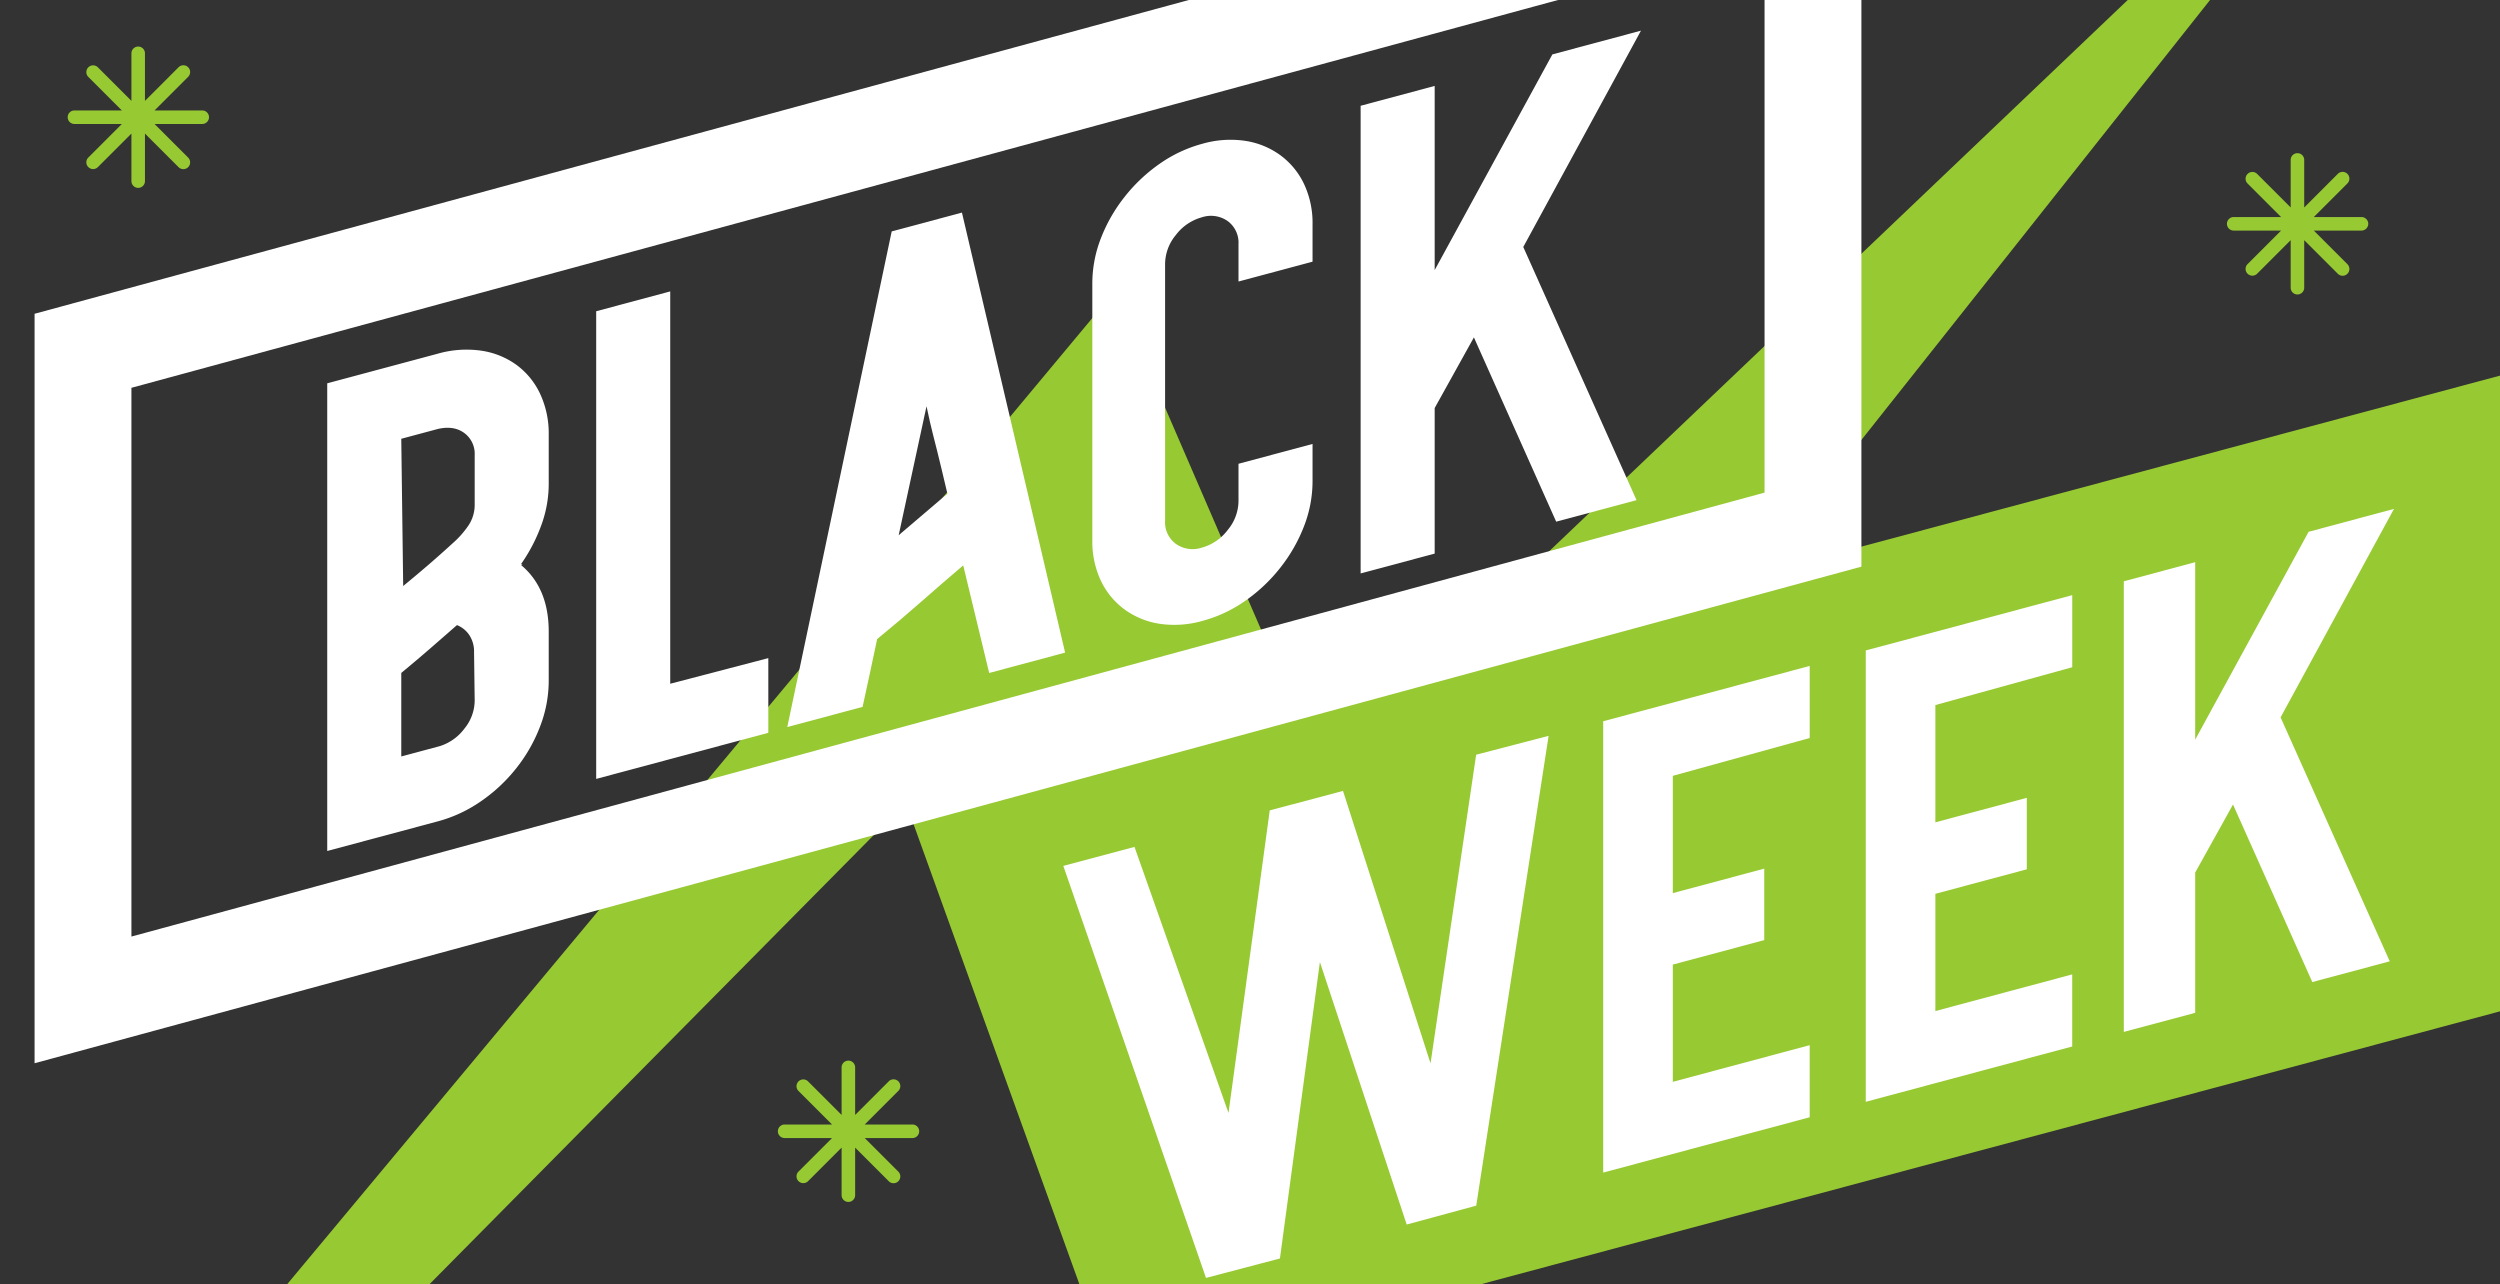 <svg xmlns="http://www.w3.org/2000/svg" xmlns:xlink="http://www.w3.org/1999/xlink" width="697" height="358" viewBox="0 0 697 358">
  <rect x="0" y="0" width="697" height="358" fill="#333333" stroke="none"/>
  <defs>
    <clipPath id="clip-path">
      <rect id="Rectangle_483" data-name="Rectangle 483" width="697" height="358" transform="translate(-19 361)" fill="#fff" stroke="#707070" stroke-width="1"/>
    </clipPath>
  </defs>
  <g id="Group_7" data-name="Group 7" transform="translate(19 -361)" clip-path="url(#clip-path)">
    <g id="Group_765" data-name="Group 765" transform="translate(-367.106 114.566)">
      <path id="Path_228" data-name="Path 228" d="M447.5,3033.188l442.908-531.456L947.954,2634.8l318.542-303.49-376.09,474.6-58.242-161.57Z" transform="translate(-231.516 -2174.114)" fill="#97c933"/>
      <g id="Group_121" data-name="Group 121" transform="translate(439.339 254.98)">
        <path id="Path_229" data-name="Path 229" d="M969.991,2790.061q-.528.853,0,.265c.352-.387.292-.344-.177.137q7.583,6.434,7.586,18.433v13.761a35.406,35.406,0,0,1-2.381,12.636,43.725,43.725,0,0,1-6.615,11.653,45.237,45.237,0,0,1-9.881,9.264,38.635,38.635,0,0,1-12,5.6l-30.875,8.273V2739.694l30.875-8.274a29.068,29.068,0,0,1,12-.833,22.174,22.174,0,0,1,9.881,3.97,21.047,21.047,0,0,1,6.615,8.108,26.127,26.127,0,0,1,2.381,11.36v13.763a33.462,33.462,0,0,1-2.115,11.594,46.269,46.269,0,0,1-5.646,10.774Zm-33.17,6.067-.176.224q3.527-2.886,6.968-5.841t6.969-6.187a26.018,26.018,0,0,0,4.5-5.087,10.289,10.289,0,0,0,1.676-5.741V2759.73a7.2,7.2,0,0,0-2.911-6.188q-2.912-2.131-7.324-1.126l-10.232,2.744Zm19.76,18.522a8.255,8.255,0,0,0-1.323-4.762,7.425,7.425,0,0,0-3.44-2.782q-4.061,3.558-7.586,6.621t-7.939,6.712v23.288l10.762-2.884a13.705,13.705,0,0,0,6.881-4.931,12.478,12.478,0,0,0,2.823-7.724Z" transform="translate(-915.649 -2641.374)" fill="#fff"/>
        <path id="Path_230" data-name="Path 230" d="M1103.84,2802.2v20.82l-47.991,12.856V2705.493l20.644-5.533v109.387Z" transform="translate(-980.866 -2627.264)" fill="#fff"/>
        <path id="Path_231" data-name="Path 231" d="M1232.932,2781.559l-21.171,5.674-7.237-30q-6.348,5.407-11.819,10.227t-12.176,10.318q-.882,4.3-2.028,9.542t-2.03,9.363l-21,5.627,29.112-138.185,19.585-5.248Zm-32.816-44.313q-1.059-4.476-1.676-7.05t-1.148-4.72q-.529-2.147-1.234-4.875t-1.765-7.73l-7.764,35.957Z" transform="translate(-1027.211 -2608.154)" fill="#fff"/>
        <path id="Path_232" data-name="Path 232" d="M1355.24,2660.426v-10.41a7.473,7.473,0,0,0-3-6.43,8.11,8.11,0,0,0-7.232-1.061,13.584,13.584,0,0,0-7.236,4.937,12.788,12.788,0,0,0-3,8.039v71.631a7.466,7.466,0,0,0,3,6.429,8.1,8.1,0,0,0,7.236,1.062,13.551,13.551,0,0,0,7.232-4.938,12.776,12.776,0,0,0,3-8.036v-10.411l20.644-5.53v10.408a34.7,34.7,0,0,1-2.382,12.547,44.239,44.239,0,0,1-6.616,11.565,45.564,45.564,0,0,1-9.791,9.241,37.879,37.879,0,0,1-11.912,5.574,28.416,28.416,0,0,1-11.907.81,22.309,22.309,0,0,1-9.793-3.992,21.227,21.227,0,0,1-6.616-8.021,25.567,25.567,0,0,1-2.381-11.271v-71.631a34.746,34.746,0,0,1,2.381-12.549,44.229,44.229,0,0,1,6.616-11.563,45.608,45.608,0,0,1,9.793-9.24,37.822,37.822,0,0,1,11.907-5.573,28.418,28.418,0,0,1,11.912-.811,22.328,22.328,0,0,1,9.791,3.993,21.251,21.251,0,0,1,6.616,8.019,25.564,25.564,0,0,1,2.382,11.272v10.408Z" transform="translate(-1101.179 -2590.483)" fill="#fff"/>
        <path id="Path_233" data-name="Path 233" d="M1499.7,2624.345l31.581,70.582-22.406,6-22.937-51.373L1475,2669.25v40.578l-20.643,5.531V2584.977l20.643-5.532v51.342l32.816-60.134,24.7-6.619Z" transform="translate(-1166.245 -2564.033)" fill="#fff"/>
      </g>
      <path id="Path_235" data-name="Path 235" d="M1268.76,2981.435,882.429,3084.893V2907.656L1268.76,2804.2Z" transform="translate(-223.653 -2453.044)" fill="#97c933"/>
      <path id="Path_261" data-name="Path 261" d="M1706.144,2353.558h-9.565l6.763-6.766a1.363,1.363,0,0,0-1.927-1.928l-6.763,6.765v-9.564a1.363,1.363,0,1,0-2.727,0v9.564l-6.762-6.765a1.364,1.364,0,0,0-1.929,1.928l6.763,6.766h-9.565a1.362,1.362,0,1,0,0,2.725H1690l-6.763,6.762a1.364,1.364,0,0,0,1.929,1.93l6.762-6.765v9.565a1.363,1.363,0,0,0,2.727,0v-9.565l6.763,6.765a1.364,1.364,0,1,0,1.927-1.93l-6.763-6.762h9.565a1.362,1.362,0,1,0,0-2.725Z" transform="translate(-1034.509 -2197.719)" fill="#97c933"/>
      <path id="Pfad_246" data-name="Pfad 246" d="M208.506,216.507V249.2L234,242.372V262.3l-25.494,6.829v32.689l38.157-10.223v20.1L189.1,327.121V201.284l57.567-15.423v20.1Z" transform="translate(679.179 226.497)" fill="#fff"/>
      <path id="Pfad_246-2" data-name="Pfad 246" d="M178.707,224.538v32.7l25.495-6.829v19.926l-25.495,6.829V309.85l38.159-10.221v20.1L159.3,335.153V209.318l57.57-15.423v20.1Z" transform="translate(635.78 238.198)" fill="#fff"/>
      <path id="Pfad_233" data-name="Pfad 233" d="M262.095,234.2l30.432,68.009-21.591,5.785-22.107-49.5-10.543,18.975v39.1l-19.9,5.328V196.261l19.9-5.33v49.476l31.623-57.948,23.8-6.389Z" transform="translate(721.84 212.238)" fill="#fff"/>
      <path id="Path_2668" data-name="Path 2668" d="M98.02,238.093,137.8,352.963l20.613-5.421,17.579-130.361-20.419,5.436,38.18,115.463,19.39-5.266L233.319,201.83l-20.2,5.264L193.754,338.079l19.39-5.266L175.993,217.181l-20.419,5.436L137.8,352.963l20.613-5.421L117.865,232.793Z" transform="translate(546.539 249.754)" fill="#fff"/>
      <path id="Path_2669" data-name="Path 2669" d="M1270.646,2666.735,788.326,2797.85V2616.876l482.32-131.114Z" transform="translate(-417.081 -2272.642)" fill="none" stroke="#fff" stroke-miterlimit="10" stroke-width="27"/>
      <path id="Path_2671" data-name="Path 2671" d="M1899.938,2922.507h-13.252l9.37-9.371a1.888,1.888,0,0,0-2.67-2.671l-9.372,9.372v-13.251a1.888,1.888,0,1,0-3.776,0v13.248l-9.37-9.369a1.889,1.889,0,0,0-2.671,2.671l9.371,9.371h-13.254a1.888,1.888,0,0,0,0,3.775h13.254l-9.371,9.372a1.889,1.889,0,0,0,2.671,2.671l9.37-9.37v13.252a1.888,1.888,0,0,0,3.776,0v-13.252l9.372,9.37a1.888,1.888,0,0,0,2.67-2.671l-9.37-9.372h13.252a1.888,1.888,0,1,0,0-3.775Z" transform="translate(-1495.493 -2645.282)" fill="#97c933"/>
      <path id="Path_2672" data-name="Path 2672" d="M1899.938,2922.507h-13.252l9.37-9.371a1.888,1.888,0,0,0-2.67-2.671l-9.372,9.372v-13.251a1.888,1.888,0,1,0-3.776,0v13.248l-9.37-9.369a1.889,1.889,0,0,0-2.671,2.671l9.371,9.371h-13.254a1.888,1.888,0,0,0,0,3.775h13.254l-9.371,9.372a1.889,1.889,0,0,0,2.671,2.671l9.37-9.37v13.252a1.888,1.888,0,0,0,3.776,0v-13.252l9.372,9.37a1.888,1.888,0,0,0,2.67-2.671l-9.37-9.372h13.252a1.888,1.888,0,1,0,0-3.775Z" transform="translate(-1297.493 -2362.561)" fill="#97c933"/>
      <path id="Path_2673" data-name="Path 2673" d="M1899.938,2922.507h-13.252l9.37-9.371a1.888,1.888,0,0,0-2.67-2.671l-9.372,9.372v-13.251a1.888,1.888,0,1,0-3.776,0v13.248l-9.37-9.369a1.889,1.889,0,0,0-2.671,2.671l9.371,9.371h-13.254a1.888,1.888,0,0,0,0,3.775h13.254l-9.371,9.372a1.889,1.889,0,0,0,2.671,2.671l9.37-9.37v13.252a1.888,1.888,0,0,0,3.776,0v-13.252l9.372,9.37a1.888,1.888,0,0,0,2.67-2.671l-9.37-9.372h13.252a1.888,1.888,0,1,0,0-3.775Z" transform="translate(-893.493 -2615.561)" fill="#97c933"/>
    </g>
  </g>
</svg>
